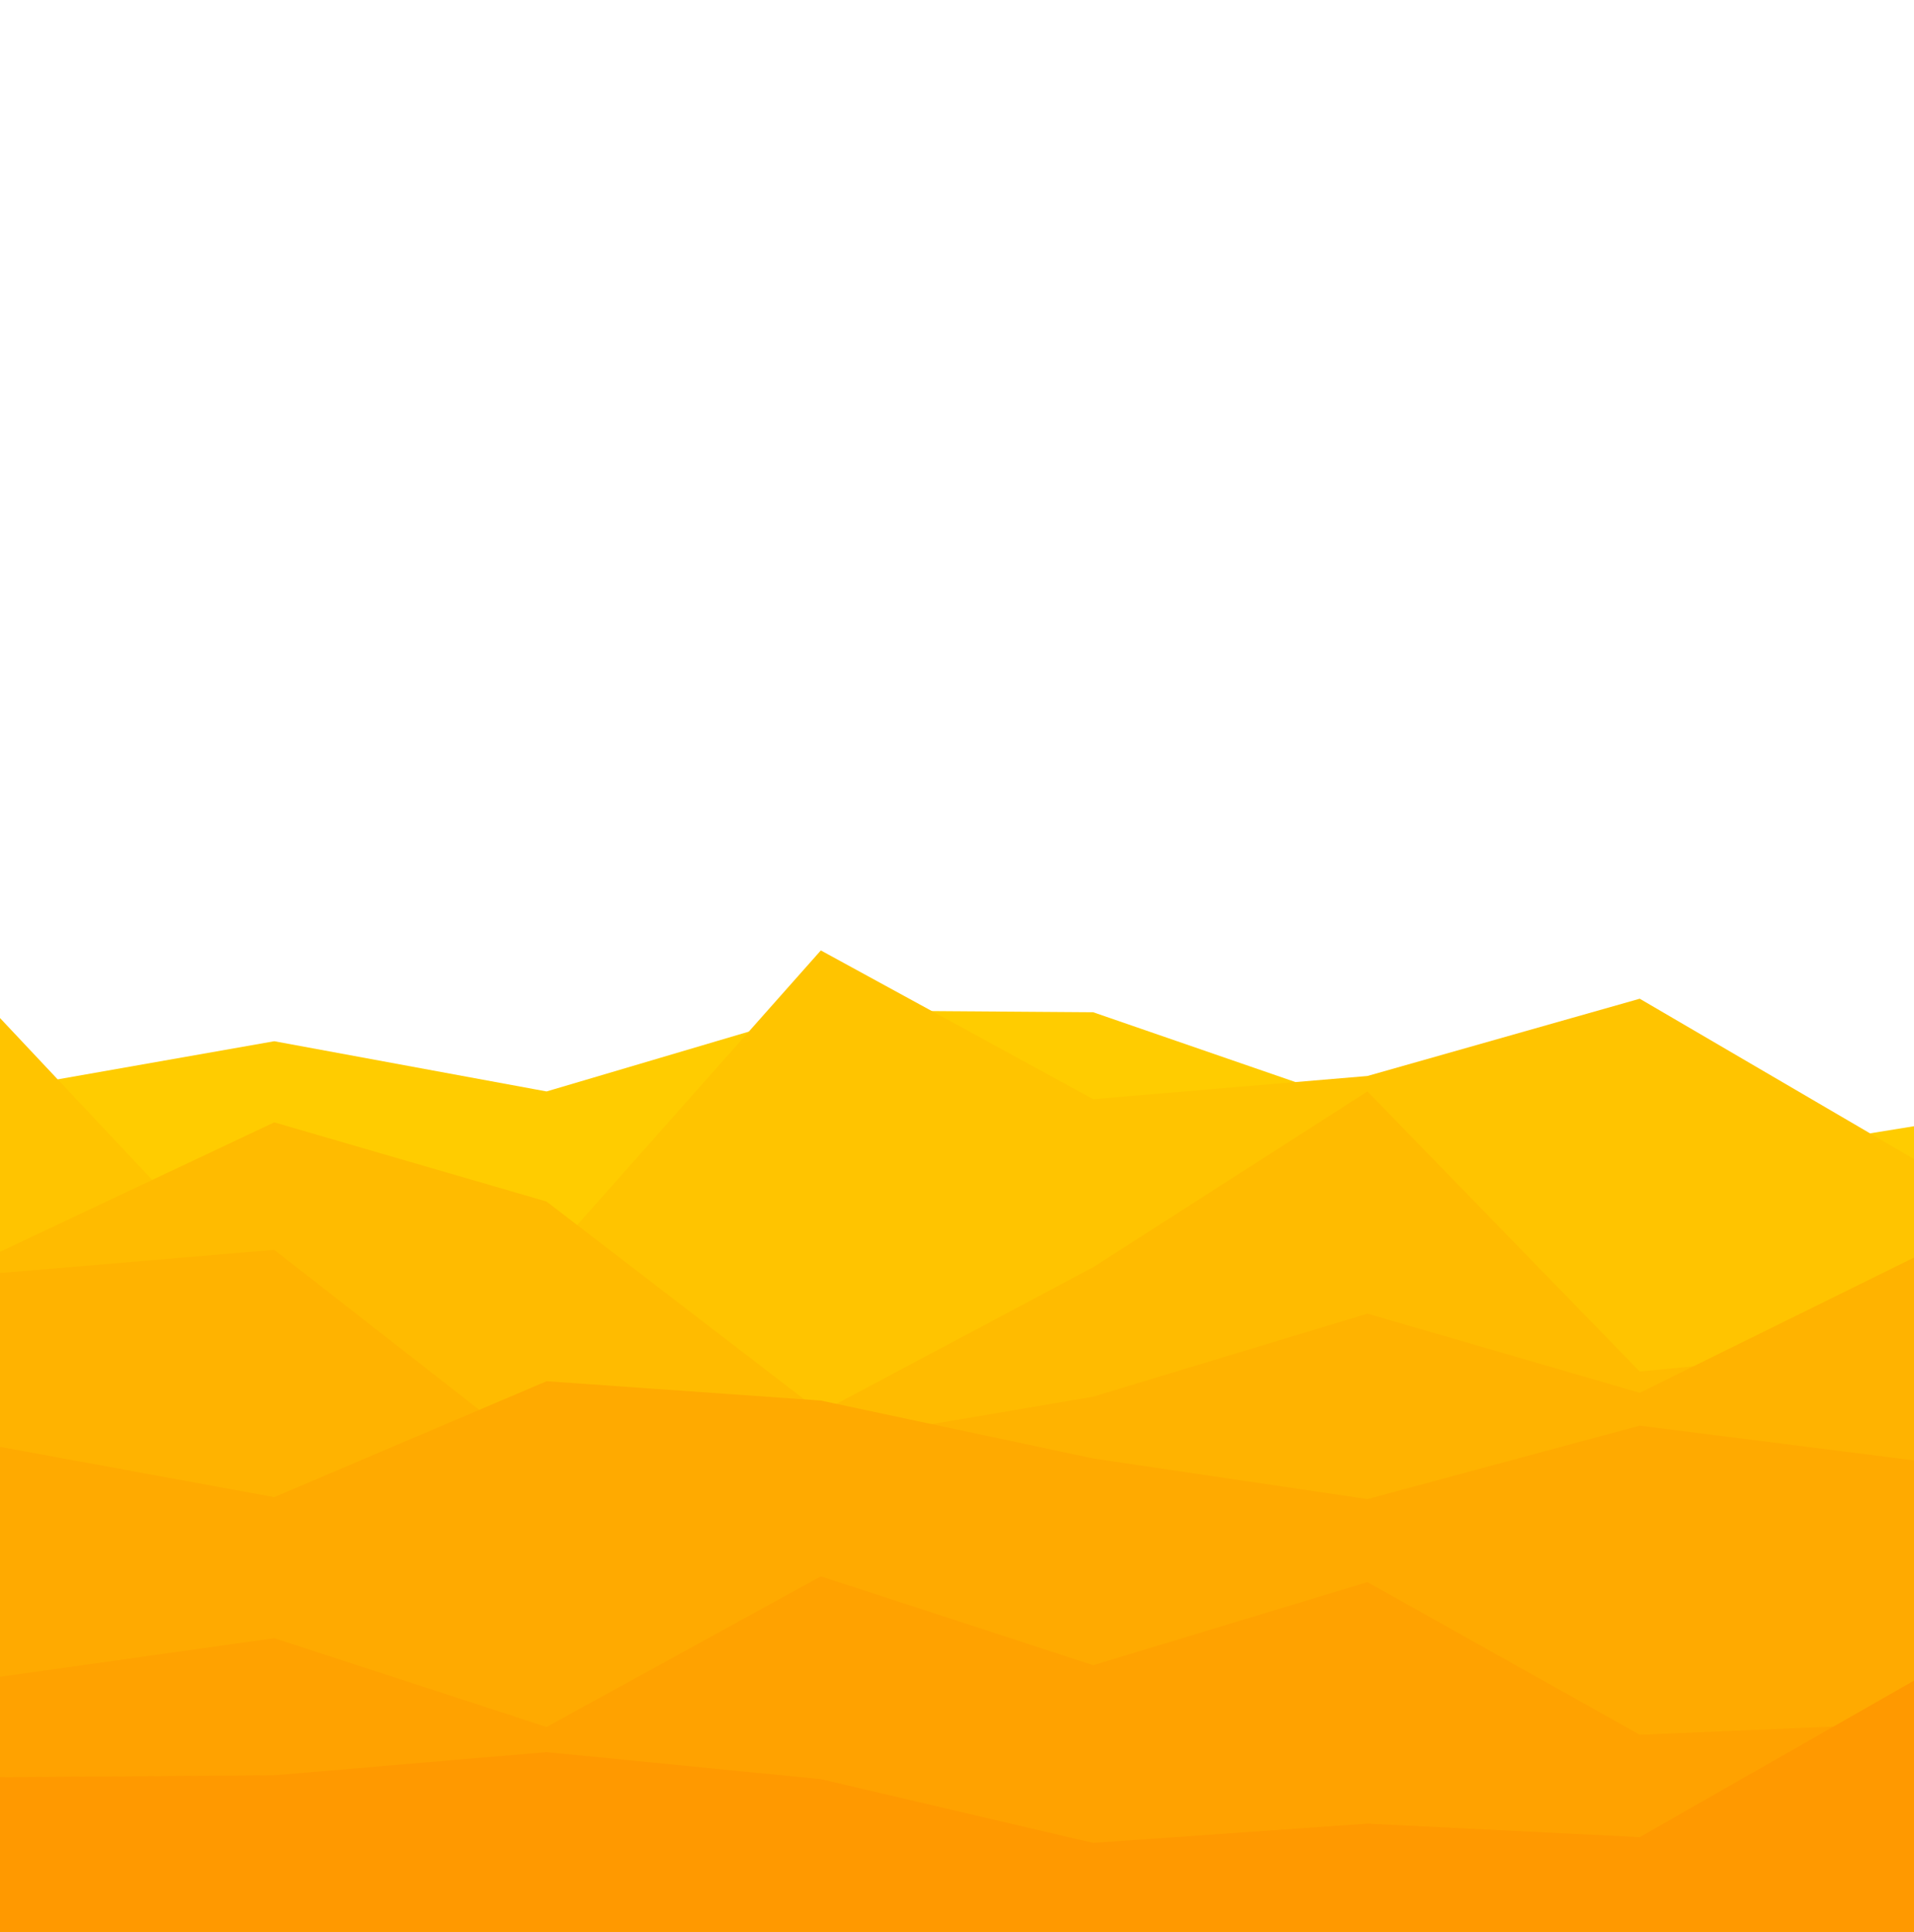 <svg xmlns="http://www.w3.org/2000/svg" xmlns:xlink="http://www.w3.org/1999/xlink" id="visual" viewBox="0 0 991 1000" width="991" height="1000" version="1.1"><path d="M0 564L142 539L283 565L425 523L566 524L708 573L849 606L991 583L991 1001L849 1001L708 1001L566 1001L425 1001L283 1001L142 1001L0 1001Z" fill="#ffcc00"/><path d="M0 527L142 678L283 652L425 492L566 569L708 557L849 517L991 600L991 1001L849 1001L708 1001L566 1001L425 1001L283 1001L142 1001L0 1001Z" fill="#ffc400"/><path d="M0 648L142 581L283 622L425 731L566 656L708 565L849 710L991 696L991 1001L849 1001L708 1001L566 1001L425 1001L283 1001L142 1001L0 1001Z" fill="#ffbb00"/><path d="M0 659L142 647L283 757L425 747L566 723L708 680L849 721L991 651L991 1001L849 1001L708 1001L566 1001L425 1001L283 1001L142 1001L0 1001Z" fill="#ffb300"/><path d="M0 749L142 775L283 715L425 725L566 755L708 776L849 738L991 756L991 1001L849 1001L708 1001L566 1001L425 1001L283 1001L142 1001L0 1001Z" fill="#ffaa00"/><path d="M0 868L142 848L283 894L425 816L566 862L708 819L849 898L991 892L991 1001L849 1001L708 1001L566 1001L425 1001L283 1001L142 1001L0 1001Z" fill="#ffa200"/><path d="M0 920L142 919L283 907L425 921L566 954L708 944L849 951L991 870L991 1001L849 1001L708 1001L566 1001L425 1001L283 1001L142 1001L0 1001Z" fill="#ff9900"/></svg>